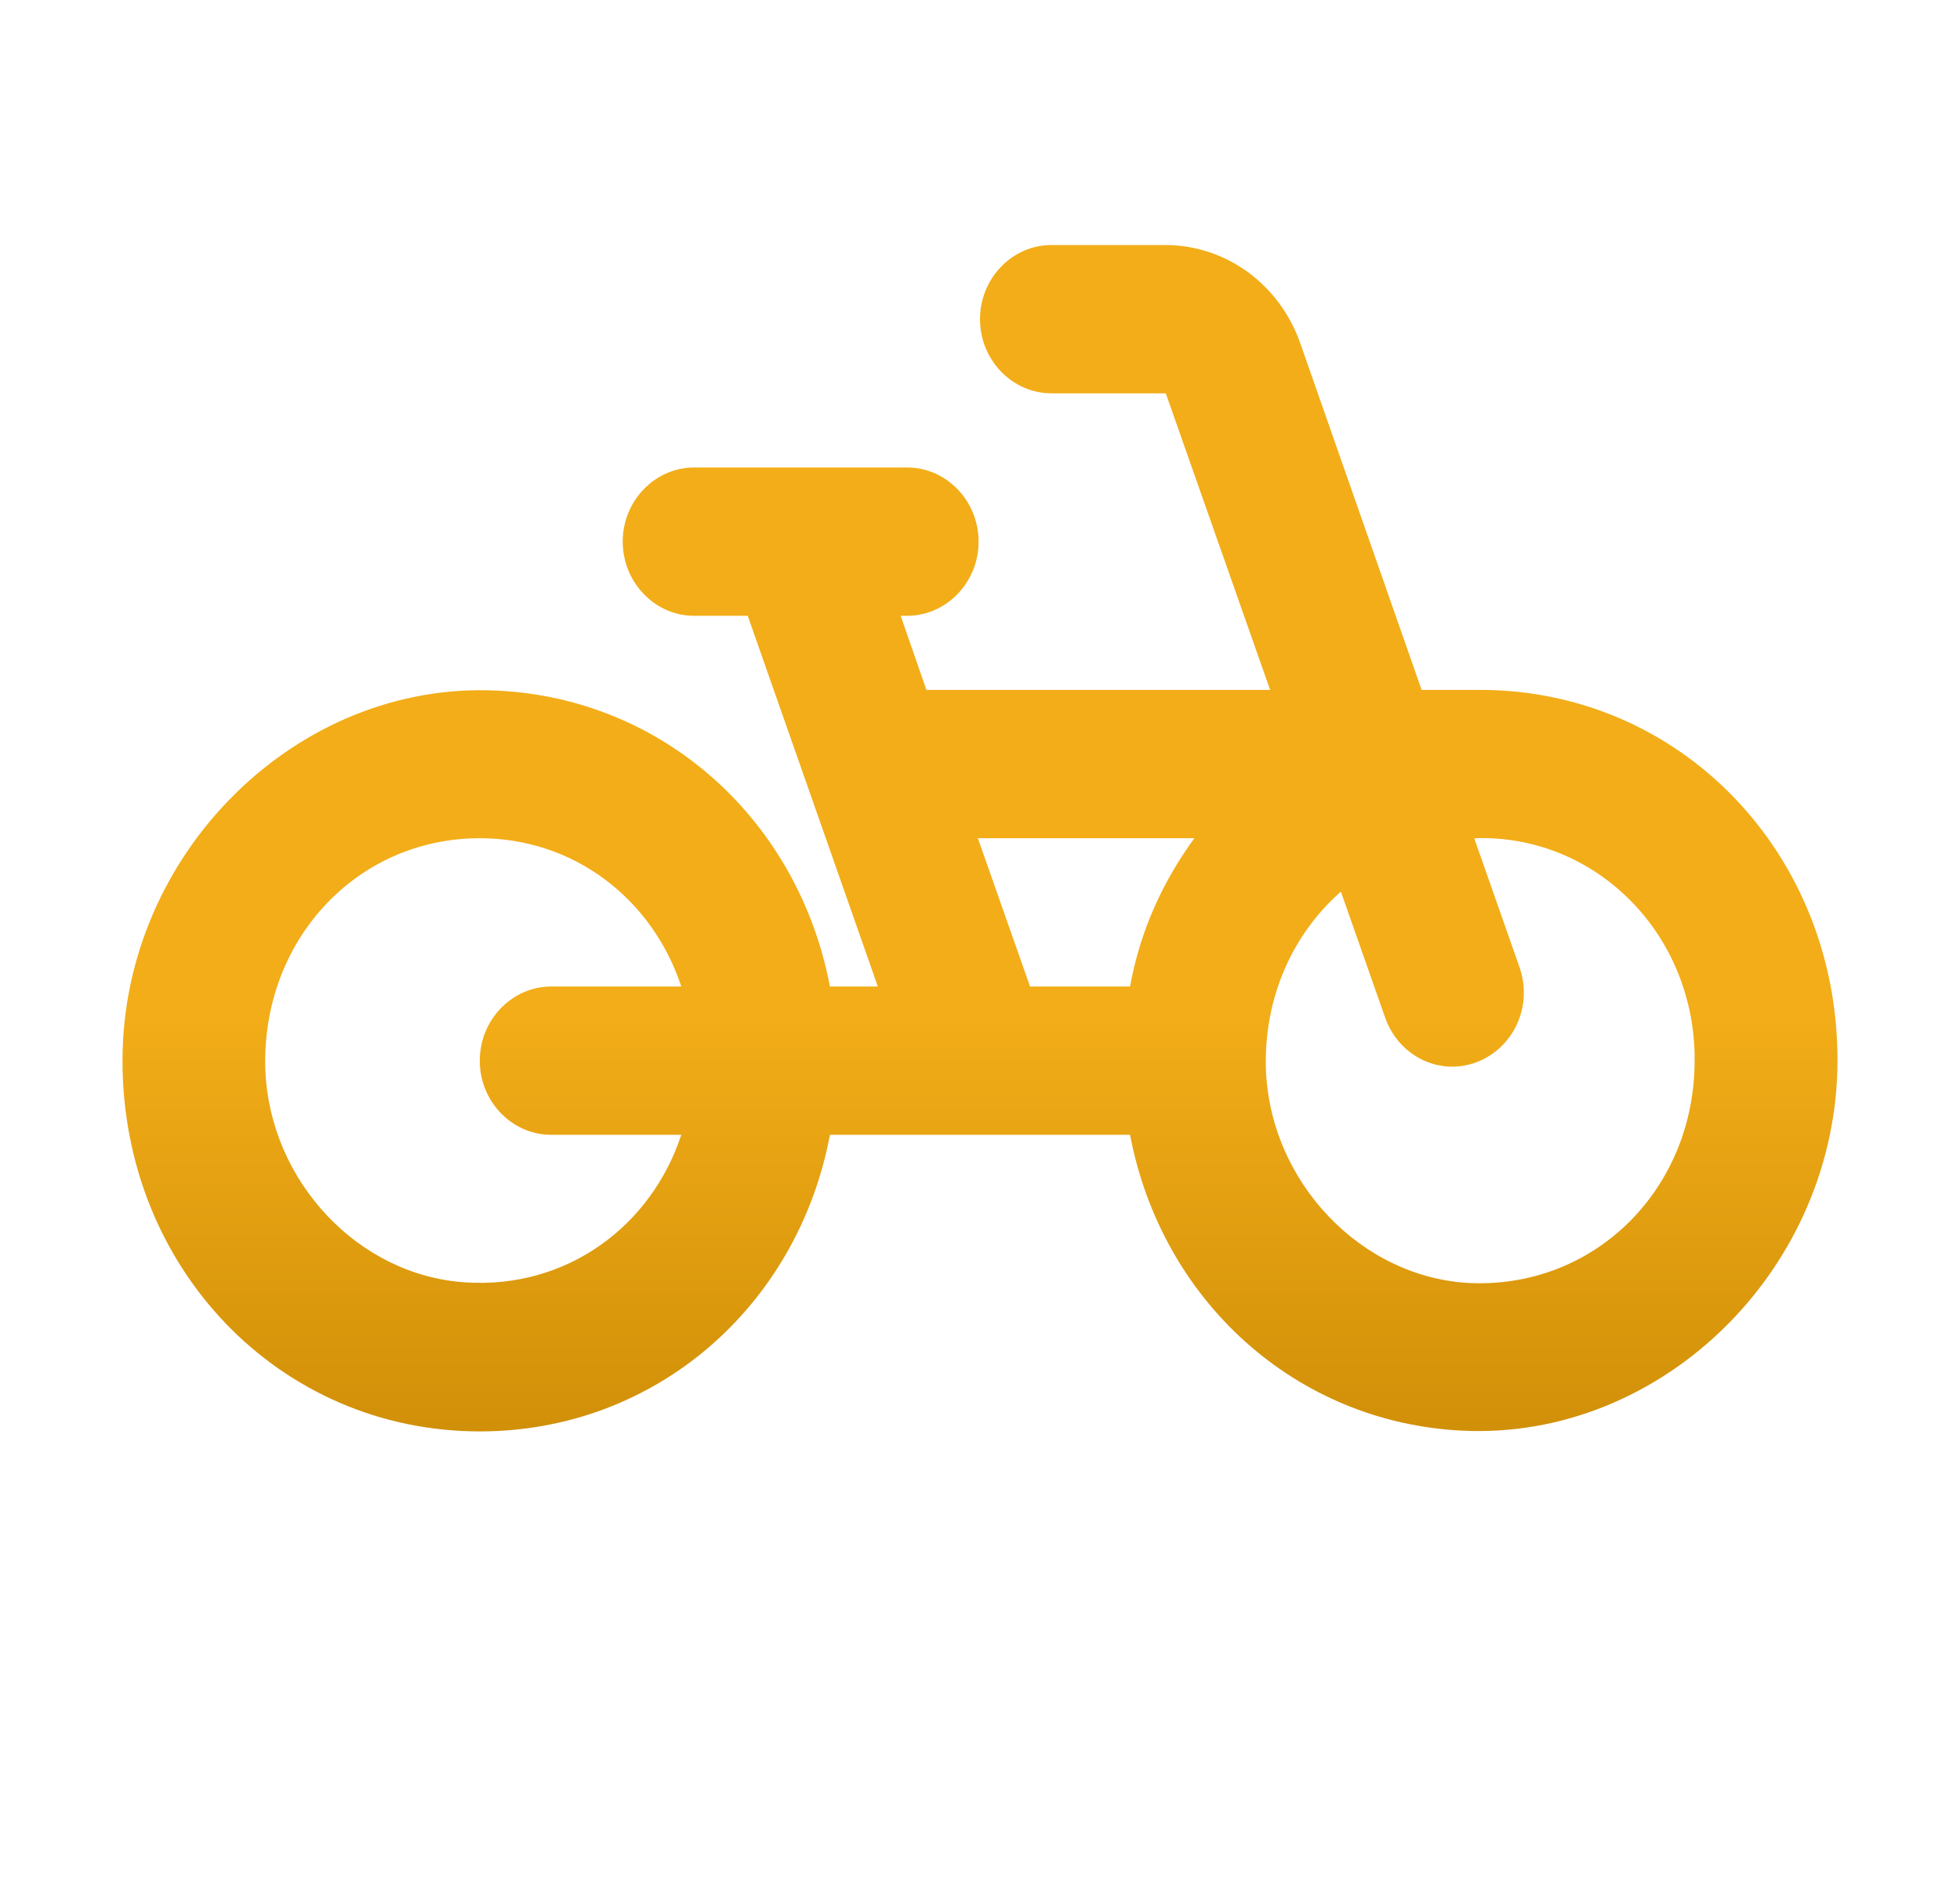 <svg width="32" height="31" viewBox="0 0 32 31" fill="none" xmlns="http://www.w3.org/2000/svg">
<rect width="32" height="31" fill="white"/>
<ellipse cx="16" cy="15.5" rx="16" ry="15.5" fill="white"/>
<path d="M24.167 11.263H23.21L21.227 5.598C21.062 5.131 20.764 4.727 20.372 4.441C19.98 4.156 19.512 4.002 19.033 4H17.167C16.525 4 16 4.545 16 5.211C16 5.876 16.525 6.421 17.167 6.421H19.033L20.737 11.263H15.125L14.705 10.053H14.81C15.452 10.053 15.977 9.508 15.977 8.842C15.977 8.176 15.452 7.632 14.81 7.632H11.333C10.692 7.632 10.167 8.176 10.167 8.842C10.167 9.508 10.692 10.053 11.333 10.053H12.208L14.332 16.105H13.55C13.037 13.406 10.855 11.408 8.125 11.275C4.858 11.106 2 13.926 2 17.316C2 20.705 4.567 23.368 7.833 23.368C10.703 23.368 13.025 21.323 13.55 18.526H18.45C18.963 21.226 21.145 23.223 23.875 23.356C27.142 23.514 30 20.705 30 17.304C30 13.926 27.433 11.263 24.167 11.263ZM9 18.526H11.123C10.633 20.015 9.257 21.044 7.6 20.935C5.862 20.826 4.415 19.301 4.333 17.485C4.252 15.367 5.815 13.684 7.833 13.684C9.385 13.684 10.657 14.689 11.123 16.105H9C8.358 16.105 7.833 16.65 7.833 17.316C7.833 17.982 8.358 18.526 9 18.526ZM18.45 16.105H16.817L15.965 13.684H19.5C18.987 14.386 18.613 15.197 18.45 16.105ZM24.027 20.947C22.23 20.875 20.713 19.289 20.667 17.413C20.643 16.25 21.122 15.234 21.892 14.556L22.615 16.614C22.837 17.243 23.502 17.57 24.108 17.34C24.715 17.11 25.03 16.42 24.808 15.79L24.073 13.696L24.085 13.684C24.553 13.668 25.019 13.75 25.455 13.925C25.892 14.101 26.289 14.366 26.624 14.706C26.959 15.045 27.224 15.451 27.403 15.9C27.582 16.349 27.672 16.83 27.667 17.316C27.667 19.398 26.057 21.02 24.027 20.947Z" fill="url(#paint0_linear_110_214)"/>
<defs>
<linearGradient id="paint0_linear_110_214" x1="16" y1="4" x2="16" y2="27" gradientUnits="userSpaceOnUse">
<stop offset="0.547" stop-color="#F2AD18"/>
<stop offset="1" stop-color="#BF8000"/>
</linearGradient>
</defs>
</svg>
